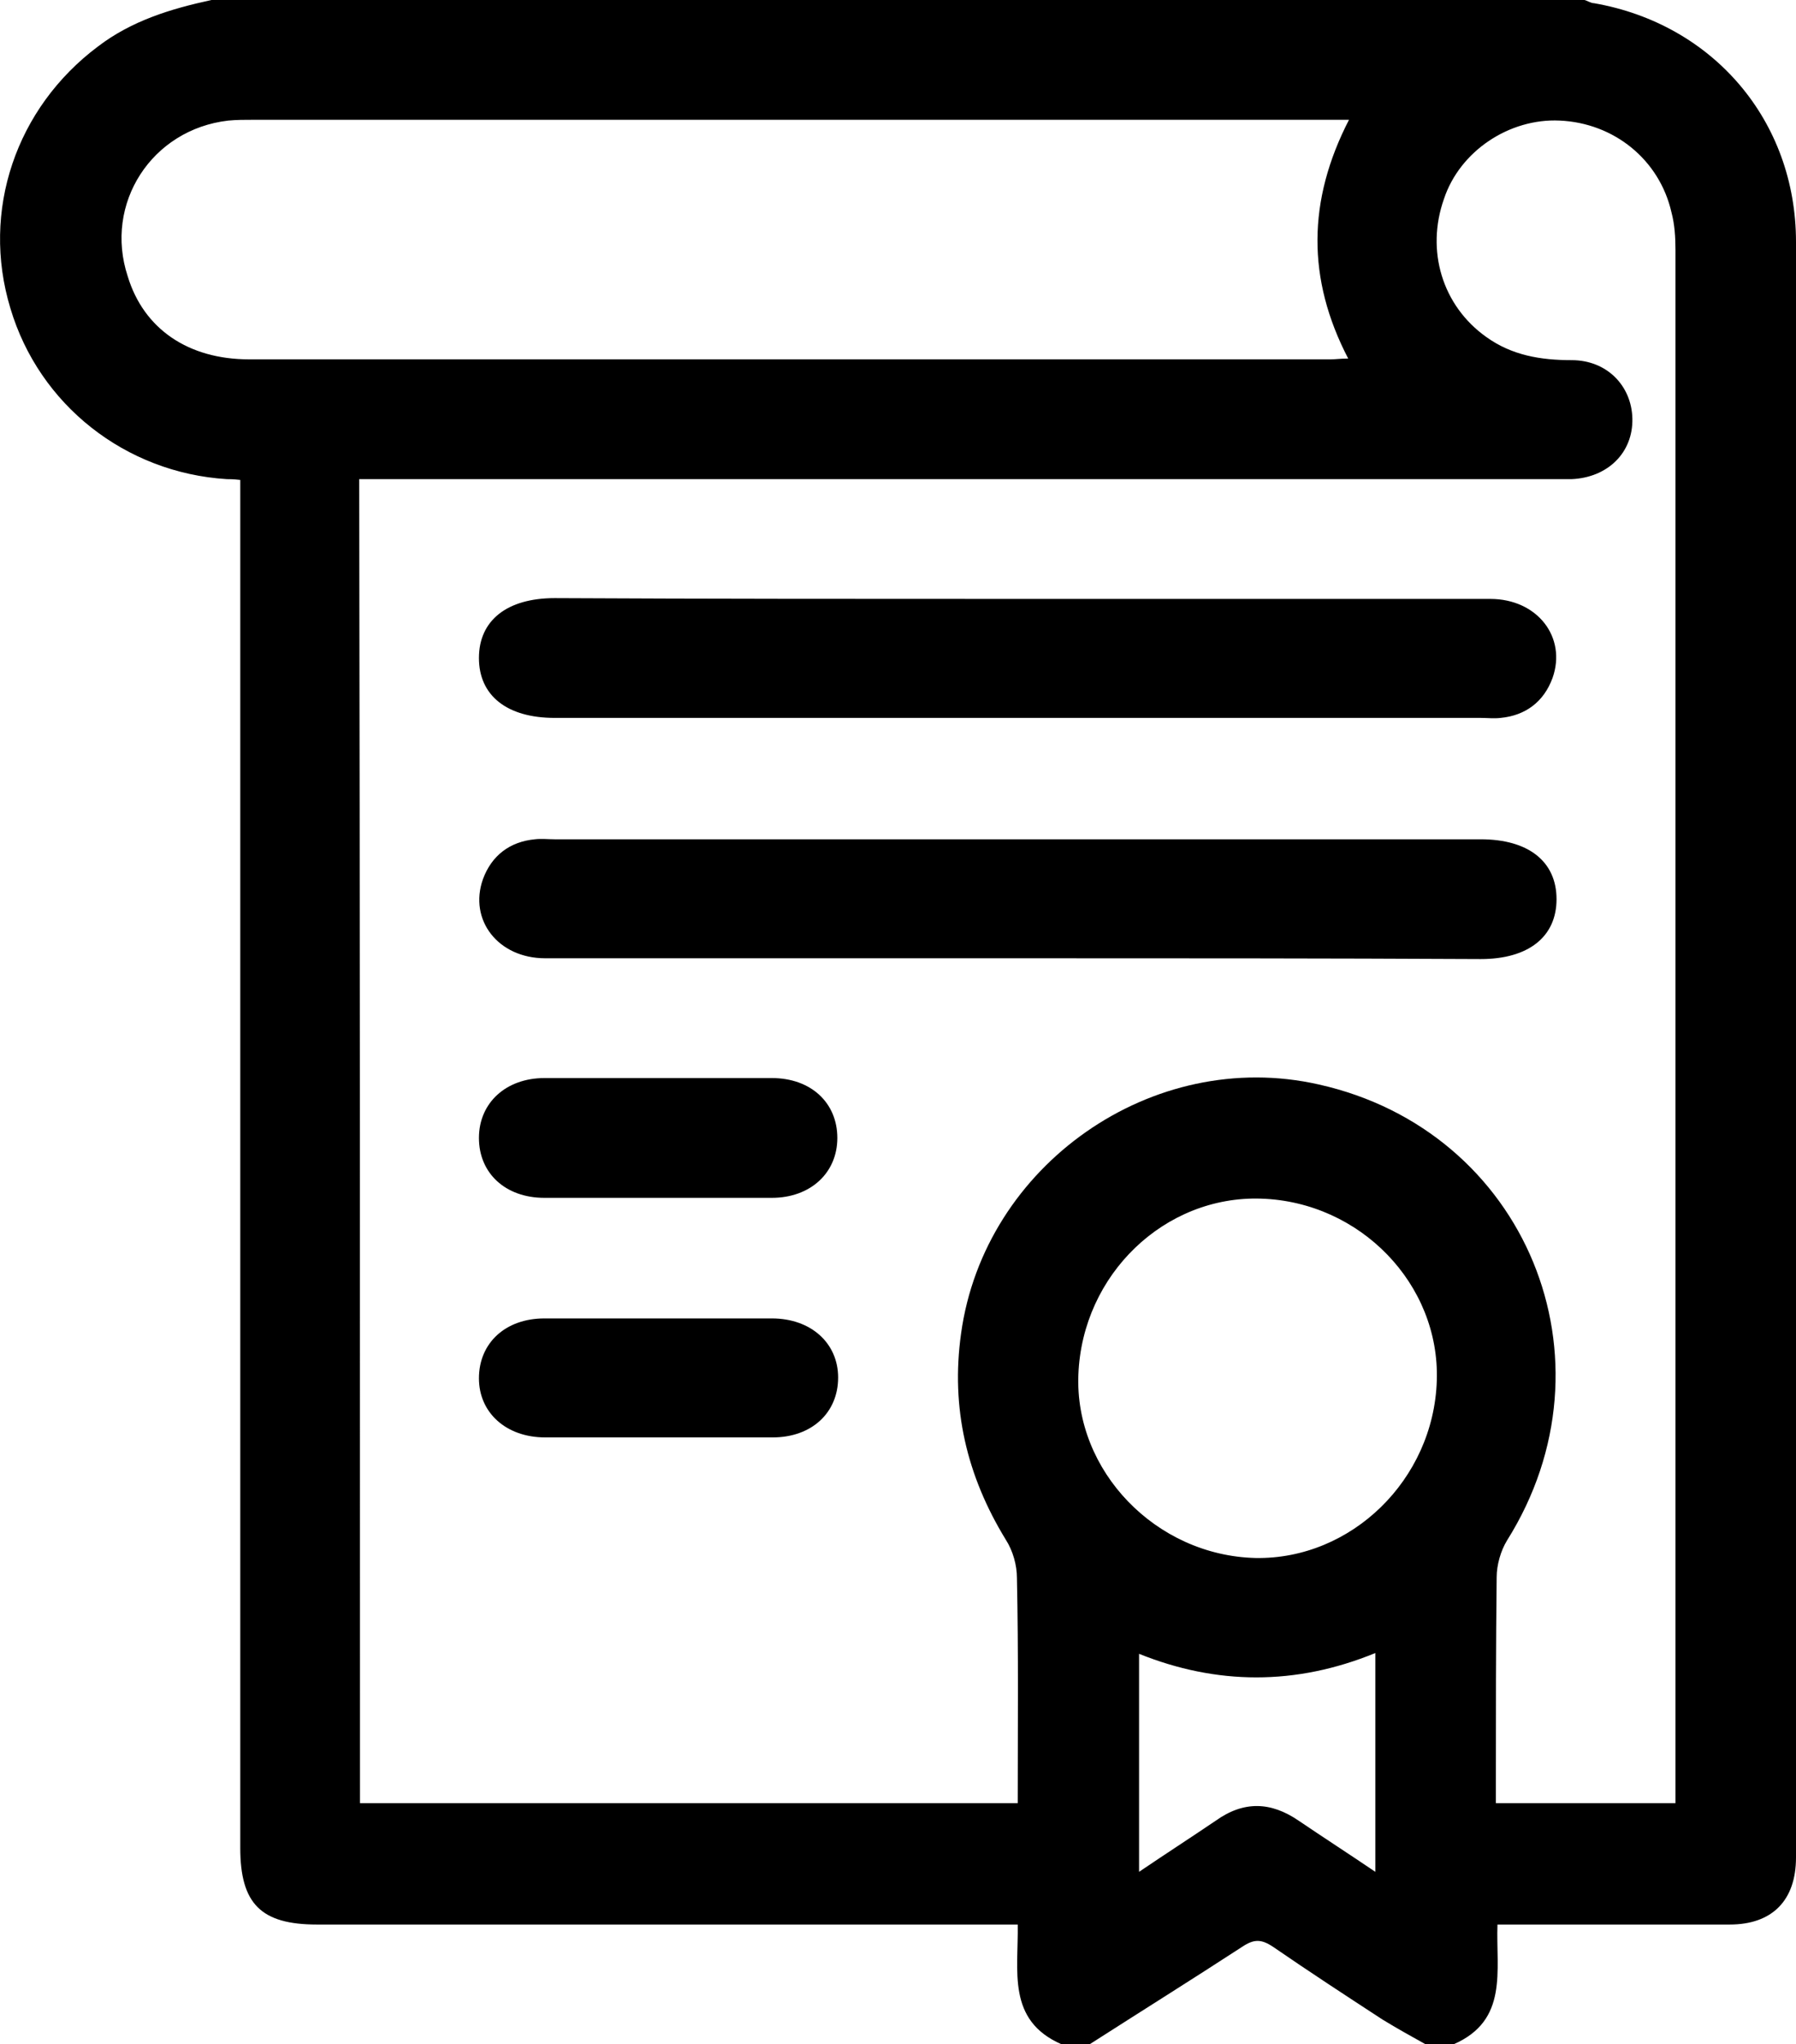 <?xml version="1.0" encoding="utf-8"?>
<!-- Generator: Adobe Illustrator 25.4.1, SVG Export Plug-In . SVG Version: 6.00 Build 0)  -->
<svg version="1.1" id="Layer_1" xmlns="http://www.w3.org/2000/svg" xmlns:xlink="http://www.w3.org/1999/xlink" x="0px" y="0px"
	 viewBox="0 0 225 256" style="enable-background:new 0 0 225 256;" xml:space="preserve">
<g>
	<g>
		<path d="M136.5,256c-1.2,0-2.3,0-3.5,0c-6.9-3-5.4-9.2-5.5-15c-1.2,0-2.2,0-3.1,0c-28.2,0-56.5,0-84.7,0c-7,0-9.6-2.6-9.6-9.6
			c0-56.1,0-112.1,0-168.2c0-1,0-2.1,0-3.1C29.2,60,28.8,60,28.4,60C15.7,59.2,4.9,50.7,1.3,38.6C-2.4,26.4,2,13.5,12.3,5.8
			c4.2-3.2,9.1-4.7,14.2-5.8c57.3,0,114.7,0,172,0c0.4,0.1,0.8,0.4,1.2,0.4C214.6,3,225,15.1,225,30.3c0.1,67.4,0,134.9,0,202.3
			c0,5.4-3,8.4-8.3,8.4c-5.4,0-10.8,0-16.2,0c-4.2,0-8.4,0-12.9,0c-0.2,5.8,1.4,12-5.5,15c-1.2,0-2.3,0-3.5,0c-1.8-1-3.6-2-5.4-3.1
			c-4.6-3-9.2-6-13.7-9.1c-1.5-1-2.4-1-3.9,0C149.3,247.9,142.9,251.9,136.5,256z M45.1,225.8c27.5,0,54.9,0,82.4,0
			c0-9.5,0.1-18.8-0.1-28.2c0-1.6-0.5-3.4-1.4-4.8c-4.9-8-6.9-16.5-5.6-25.8c2.9-21.1,24-35.9,44.8-31.2c26,5.8,37.8,34.5,23.6,57.1
			c-0.8,1.3-1.3,3.1-1.3,4.6c-0.1,8.6-0.1,17.2-0.1,25.7c0,0.9,0,1.7,0,2.6c7.7,0,15,0,22.5,0c0-0.9,0-1.6,0-2.3
			c0-64.1,0-128.2,0-192.2c0-1.6-0.1-3.2-0.5-4.7c-1.5-6.6-7.2-11.2-14-11.5c-6.3-0.3-12.5,3.8-14.5,9.8c-2.3,6.5-0.2,13.4,5.3,17.3
			c3.2,2.3,6.8,2.9,10.7,2.9c4.4,0,7.5,3.2,7.6,7.3c0.1,4.3-3.1,7.4-7.6,7.6c-0.8,0-1.7,0-2.5,0c-48.8,0-97.5,0-146.3,0
			c-1,0-2,0-3.1,0C45.1,115.4,45.1,170.5,45.1,225.8z M169,15c-1.1,0-1.9,0-2.7,0c-44.8,0-89.7,0-134.5,0c-1.1,0-2.2,0-3.2,0.1
			c-9.6,1.1-15.6,10.4-12.6,19.5C18,41.2,23.6,45,31.2,45c45.2,0,90.3,0,135.5,0c0.6,0,1.3-0.1,2.2-0.1
			C163.7,34.9,163.8,25.1,169,15z M180,172.9c0.4-12.1-9.6-22.4-22-22.8c-12.1-0.4-22.4,9.5-22.9,22c-0.5,12.1,9.7,22.7,22.2,23
			C169.3,195.3,179.6,185.3,180,172.9z M172.3,234.4c0-9.4,0-18.3,0-27.4c-10,4.1-19.9,4-29.6,0.1c0,9.2,0,18.1,0,27.3
			c3.4-2.3,6.5-4.3,9.6-6.4c3.5-2.5,6.9-2.4,10.4,0C165.8,230.1,168.9,232.1,172.3,234.4z"/>
		<path d="M127.5,75c19.7,0,39.5,0,59.2,0c5.9,0,9.6,4.8,7.8,9.9c-1.1,3-3.4,4.7-6.5,5c-0.8,0.1-1.7,0-2.5,0c-38.7,0-77.3,0-116,0
			c-6,0-9.5-2.8-9.5-7.5c0-4.7,3.5-7.5,9.5-7.5C88.8,75,108.2,75,127.5,75z"/>
		<path d="M127.5,120c-19.7,0-39.5,0-59.2,0c-5.9,0-9.6-4.8-7.8-9.9c1.1-3,3.4-4.7,6.5-5c0.8-0.1,1.7,0,2.5,0c38.7,0,77.3,0,116,0
			c6,0,9.5,2.8,9.5,7.5c0,4.7-3.5,7.5-9.5,7.5C166.2,120,146.8,120,127.5,120z"/>
		<path d="M82.2,150c-4.7,0-9.3,0-14,0c-4.9,0-8.2-3.1-8.2-7.5s3.4-7.5,8.2-7.5c9.5,0,19,0,28.5,0c4.9,0,8.2,3.1,8.2,7.5
			s-3.4,7.5-8.2,7.5C91.9,150,87.1,150,82.2,150z"/>
		<path d="M82.3,180c-4.7,0-9.3,0-14,0c-4.9,0-8.3-3.1-8.3-7.4c0-4.4,3.3-7.5,8.2-7.5c9.5,0,19,0,28.5,0c4.9,0,8.3,3.1,8.3,7.4
			c0,4.4-3.3,7.5-8.2,7.5C92,180,87.1,180,82.3,180z"/>
	</g>
</g>
</svg>
